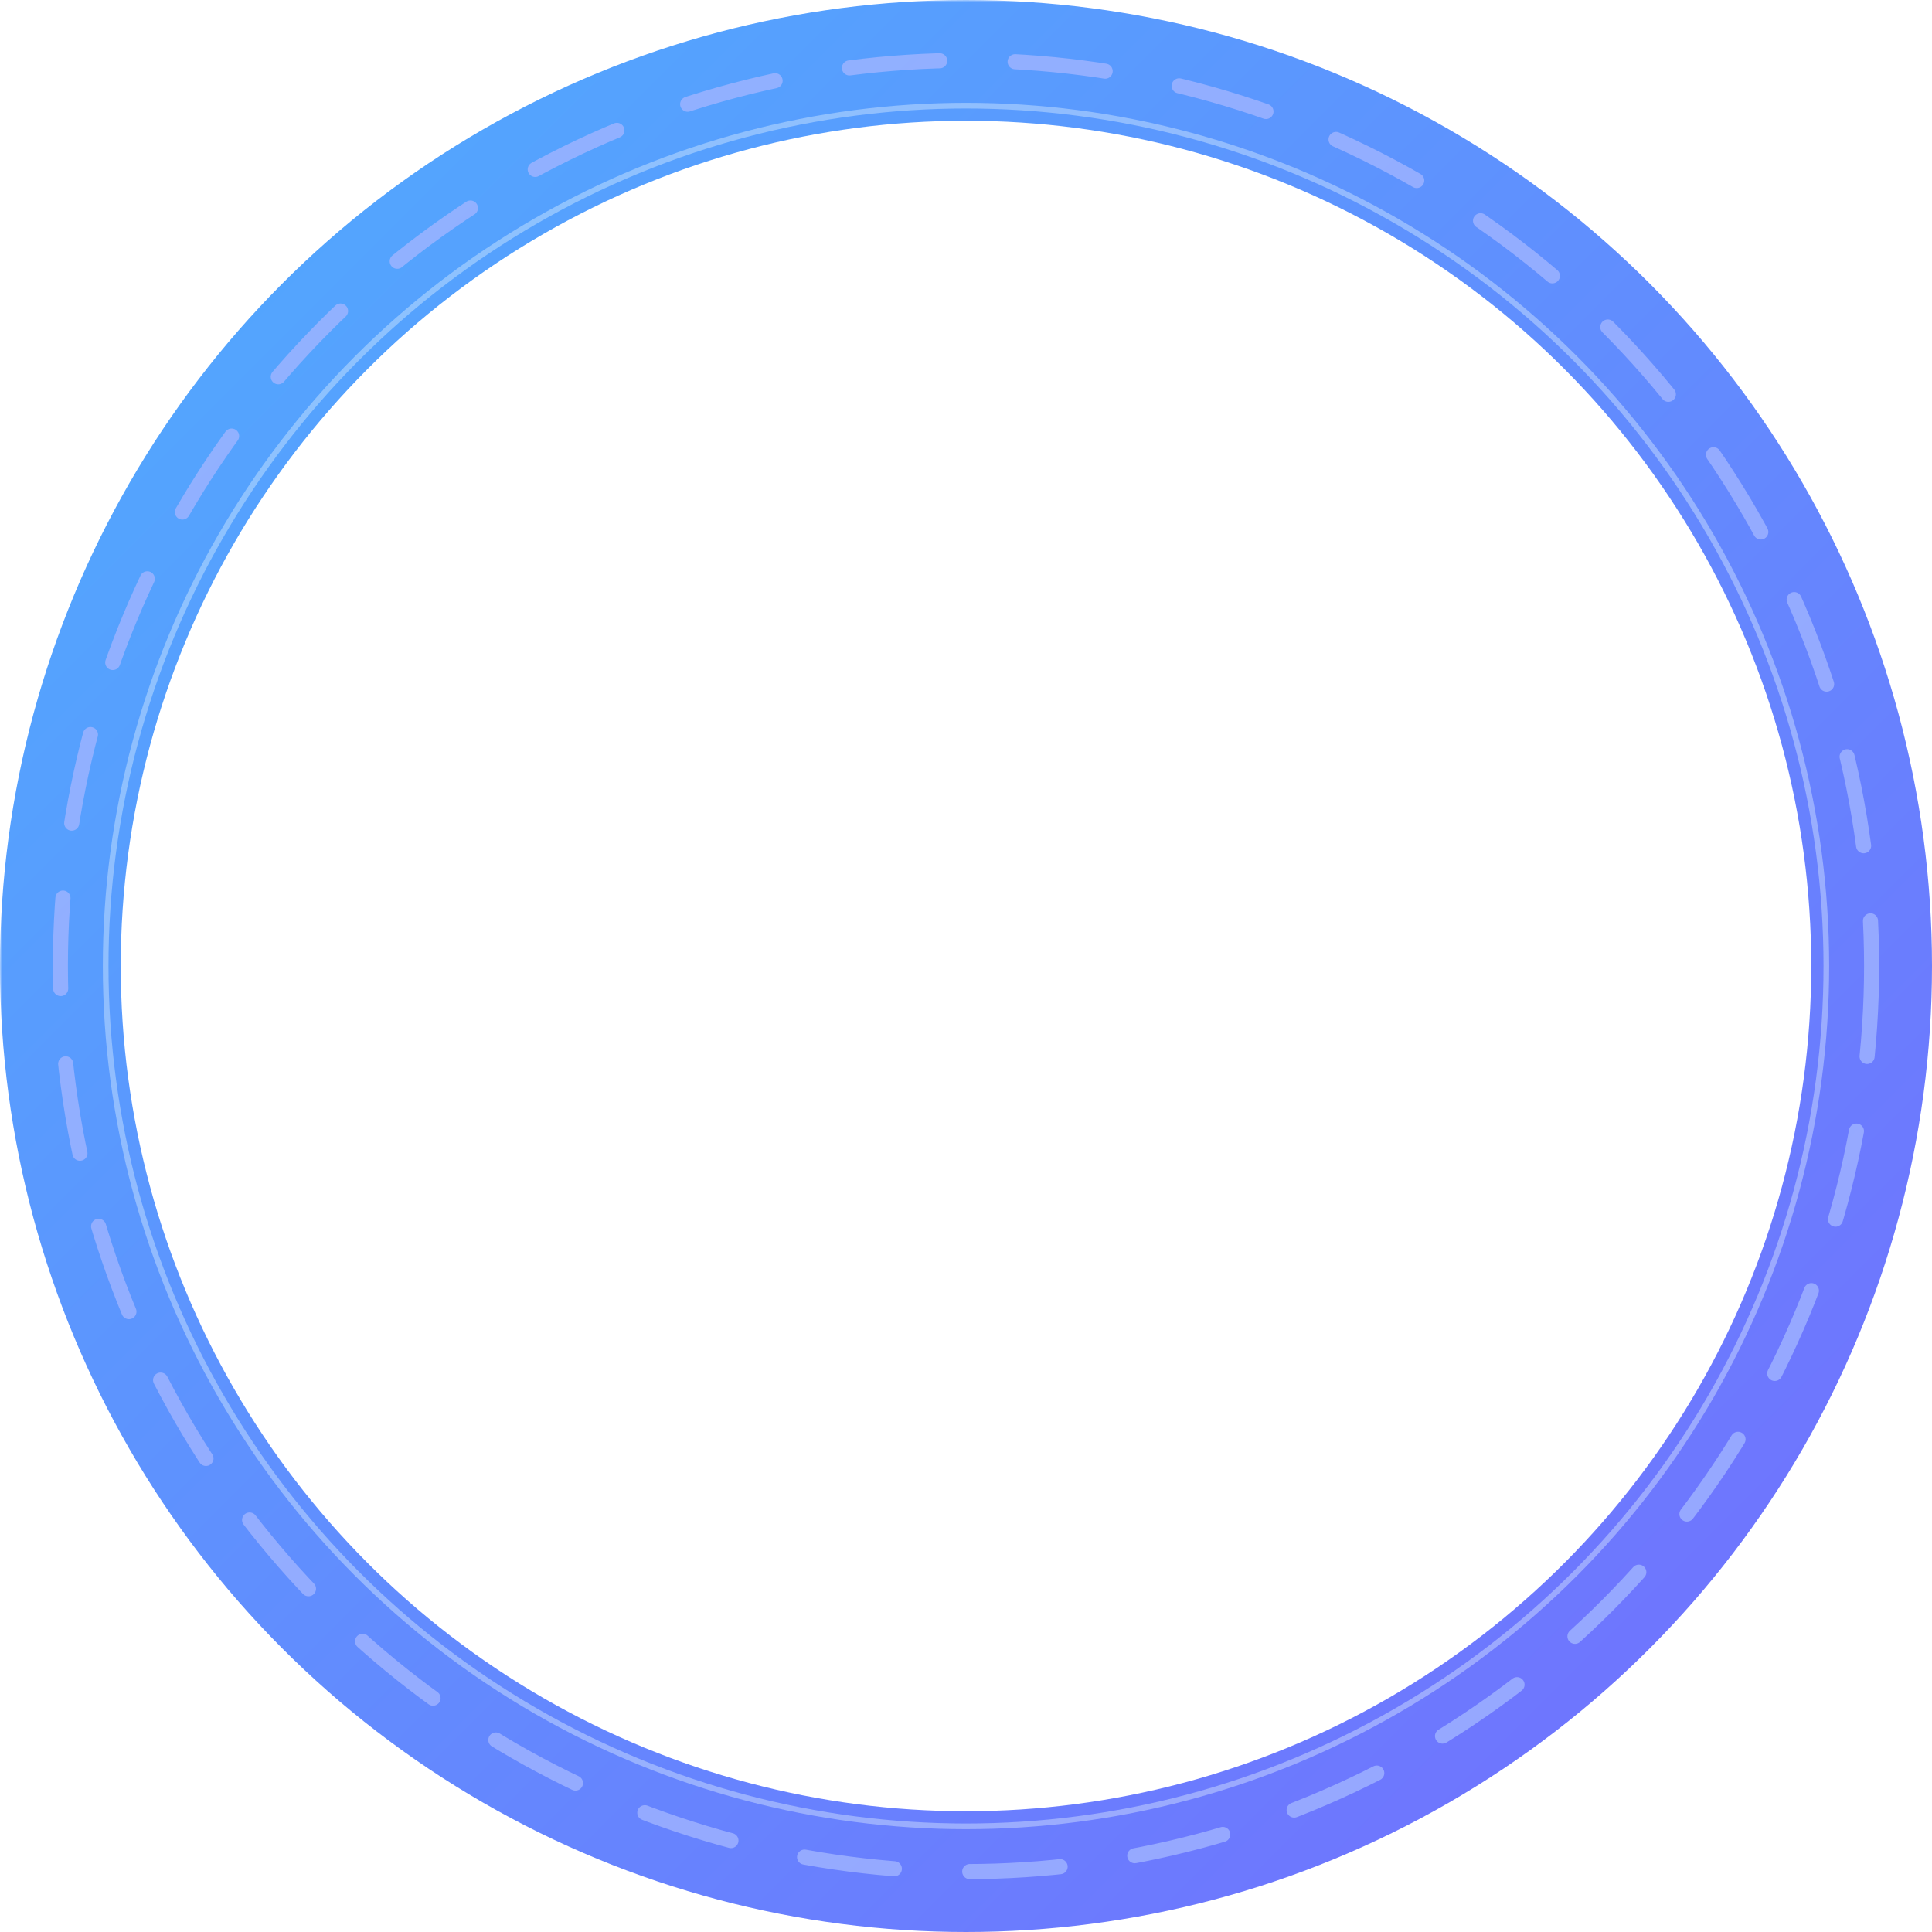 <?xml version="1.0" encoding="UTF-8"?>
<svg width="512" height="512" viewBox="0 0 512 512" xmlns="http://www.w3.org/2000/svg">
  <defs>
    <!-- Transparent center mask with larger opening -->
    <mask id="hole">
      <rect width="100%" height="100%" fill="white"/>
      <!-- Punch a larger hole for profile image visibility -->
      <circle cx="256" cy="256" r="220" fill="black"/>
    </mask>

    <!-- Neon gradient -->
    <linearGradient id="neonGrad" x1="0%" y1="0%" x2="100%" y2="100%">
      <stop offset="0%" stop-color="#4FACFE"/>
      <stop offset="100%" stop-color="#736EFE"/>
    </linearGradient>

    <!-- Glow filter -->
    <filter id="glow" x="-50%" y="-50%" width="200%" height="200%">
      <feGaussianBlur stdDeviation="4" result="blur"/>
      <feMerge>
        <feMergeNode in="blur"/>
        <feMergeNode in="SourceGraphic"/>
      </feMerge>
    </filter>

    <!-- Animated dash pattern -->
    <style>
      @keyframes dash {
        to { stroke-dashoffset: -1000; }
      }
    </style>
  </defs>

  <!-- Outer subtle halo -->
  <circle cx="256" cy="256" r="245" fill="none" stroke="url(#neonGrad)" stroke-opacity="0.2" stroke-width="6" filter="url(#glow)"/>

  <!-- Main ring with transparent center via mask -->
  <g mask="url(#hole)">
    <!-- Thinner gradient rim -->
    <circle cx="256" cy="256" r="240" fill="none" stroke="url(#neonGrad)" stroke-width="32" filter="url(#glow)"/>

    <!-- Animated neon arc overlay -->
    <circle cx="256" cy="256" r="240" fill="none" stroke="#A0B4FF" stroke-opacity="0.8" stroke-width="4" stroke-linecap="round"
            stroke-dasharray="24 20" stroke-dashoffset="0">
      <animate attributeName="stroke-dashoffset" values="0;-1000" dur="6s" repeatCount="indefinite"/>
    </circle>

    <!-- Inner highlight -->
    <circle cx="256" cy="256" r="228" fill="none" stroke="#E3F2FF" stroke-opacity="0.4" stroke-width="1.5"/>
  </g>
</svg>
